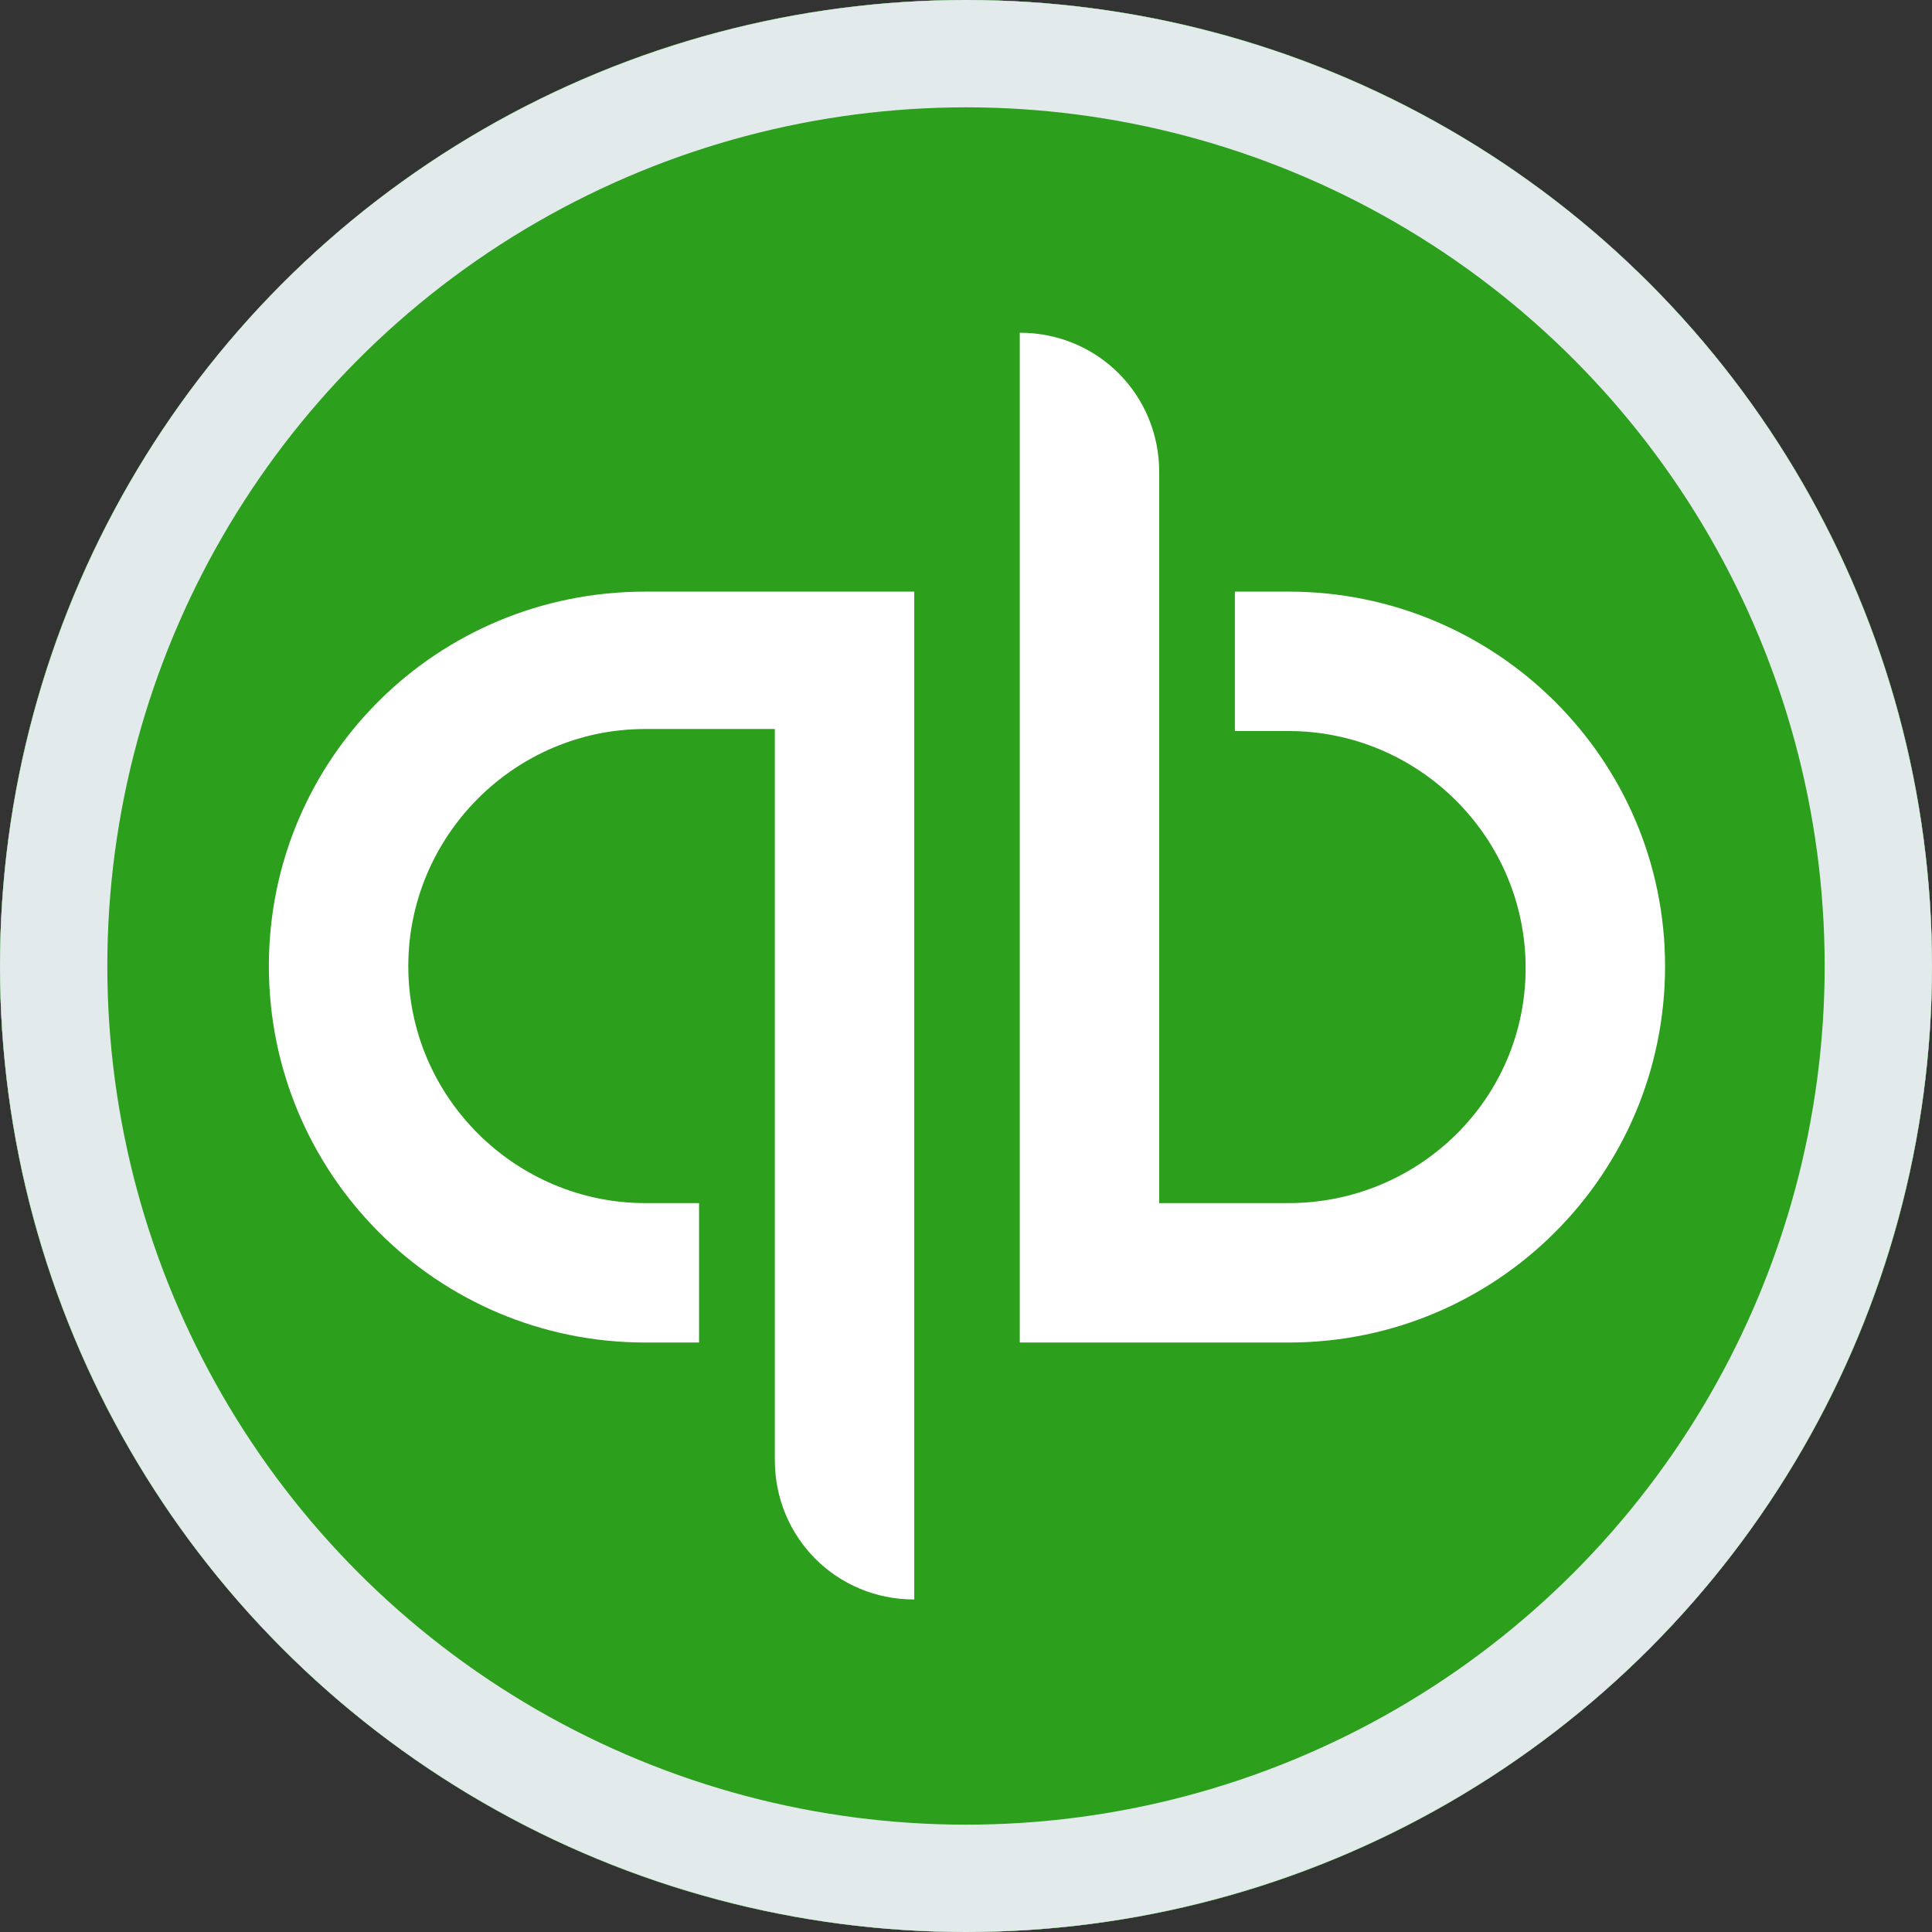 <svg width="100%" height="100%" viewBox="0 0 18 18" fill="none" xmlns="http://www.w3.org/2000/svg">
<rect x="0" y="0" width="18" height="18" fill="#333333" stroke="none"/>
<circle cx="9" cy="9" r="8.5" fill="white" stroke="#E2EAEC"/>
<path d="M9 18C13.971 18 18 13.971 18 9C18 4.029 13.971 0 9 0C4.029 0 0 4.029 0 9C0 13.971 4.029 18 9 18Z" fill="#2CA01C"/>
<path d="M2.505 9.001C2.505 10.931 4.064 12.508 6.012 12.508H6.513V11.209H6.012C4.806 11.209 3.804 10.225 3.804 9.001C3.804 7.794 4.788 6.792 6.012 6.792H7.219V13.603C7.219 14.326 7.794 14.902 8.518 14.902V5.512H6.012C4.064 5.512 2.505 7.071 2.505 9.001ZM12.006 5.512H11.505V6.811H12.006C13.212 6.811 14.214 7.794 14.214 9.019C14.214 10.244 13.212 11.209 12.006 11.209H10.8V4.399C10.8 3.675 10.225 3.1 9.501 3.1V12.508H12.006C13.936 12.508 15.513 10.949 15.513 9.001C15.513 7.071 13.936 5.512 12.006 5.512Z" fill="white"/>
<circle cx="9" cy="9" r="8.5" stroke="#E2EAEC"/>
</svg>
